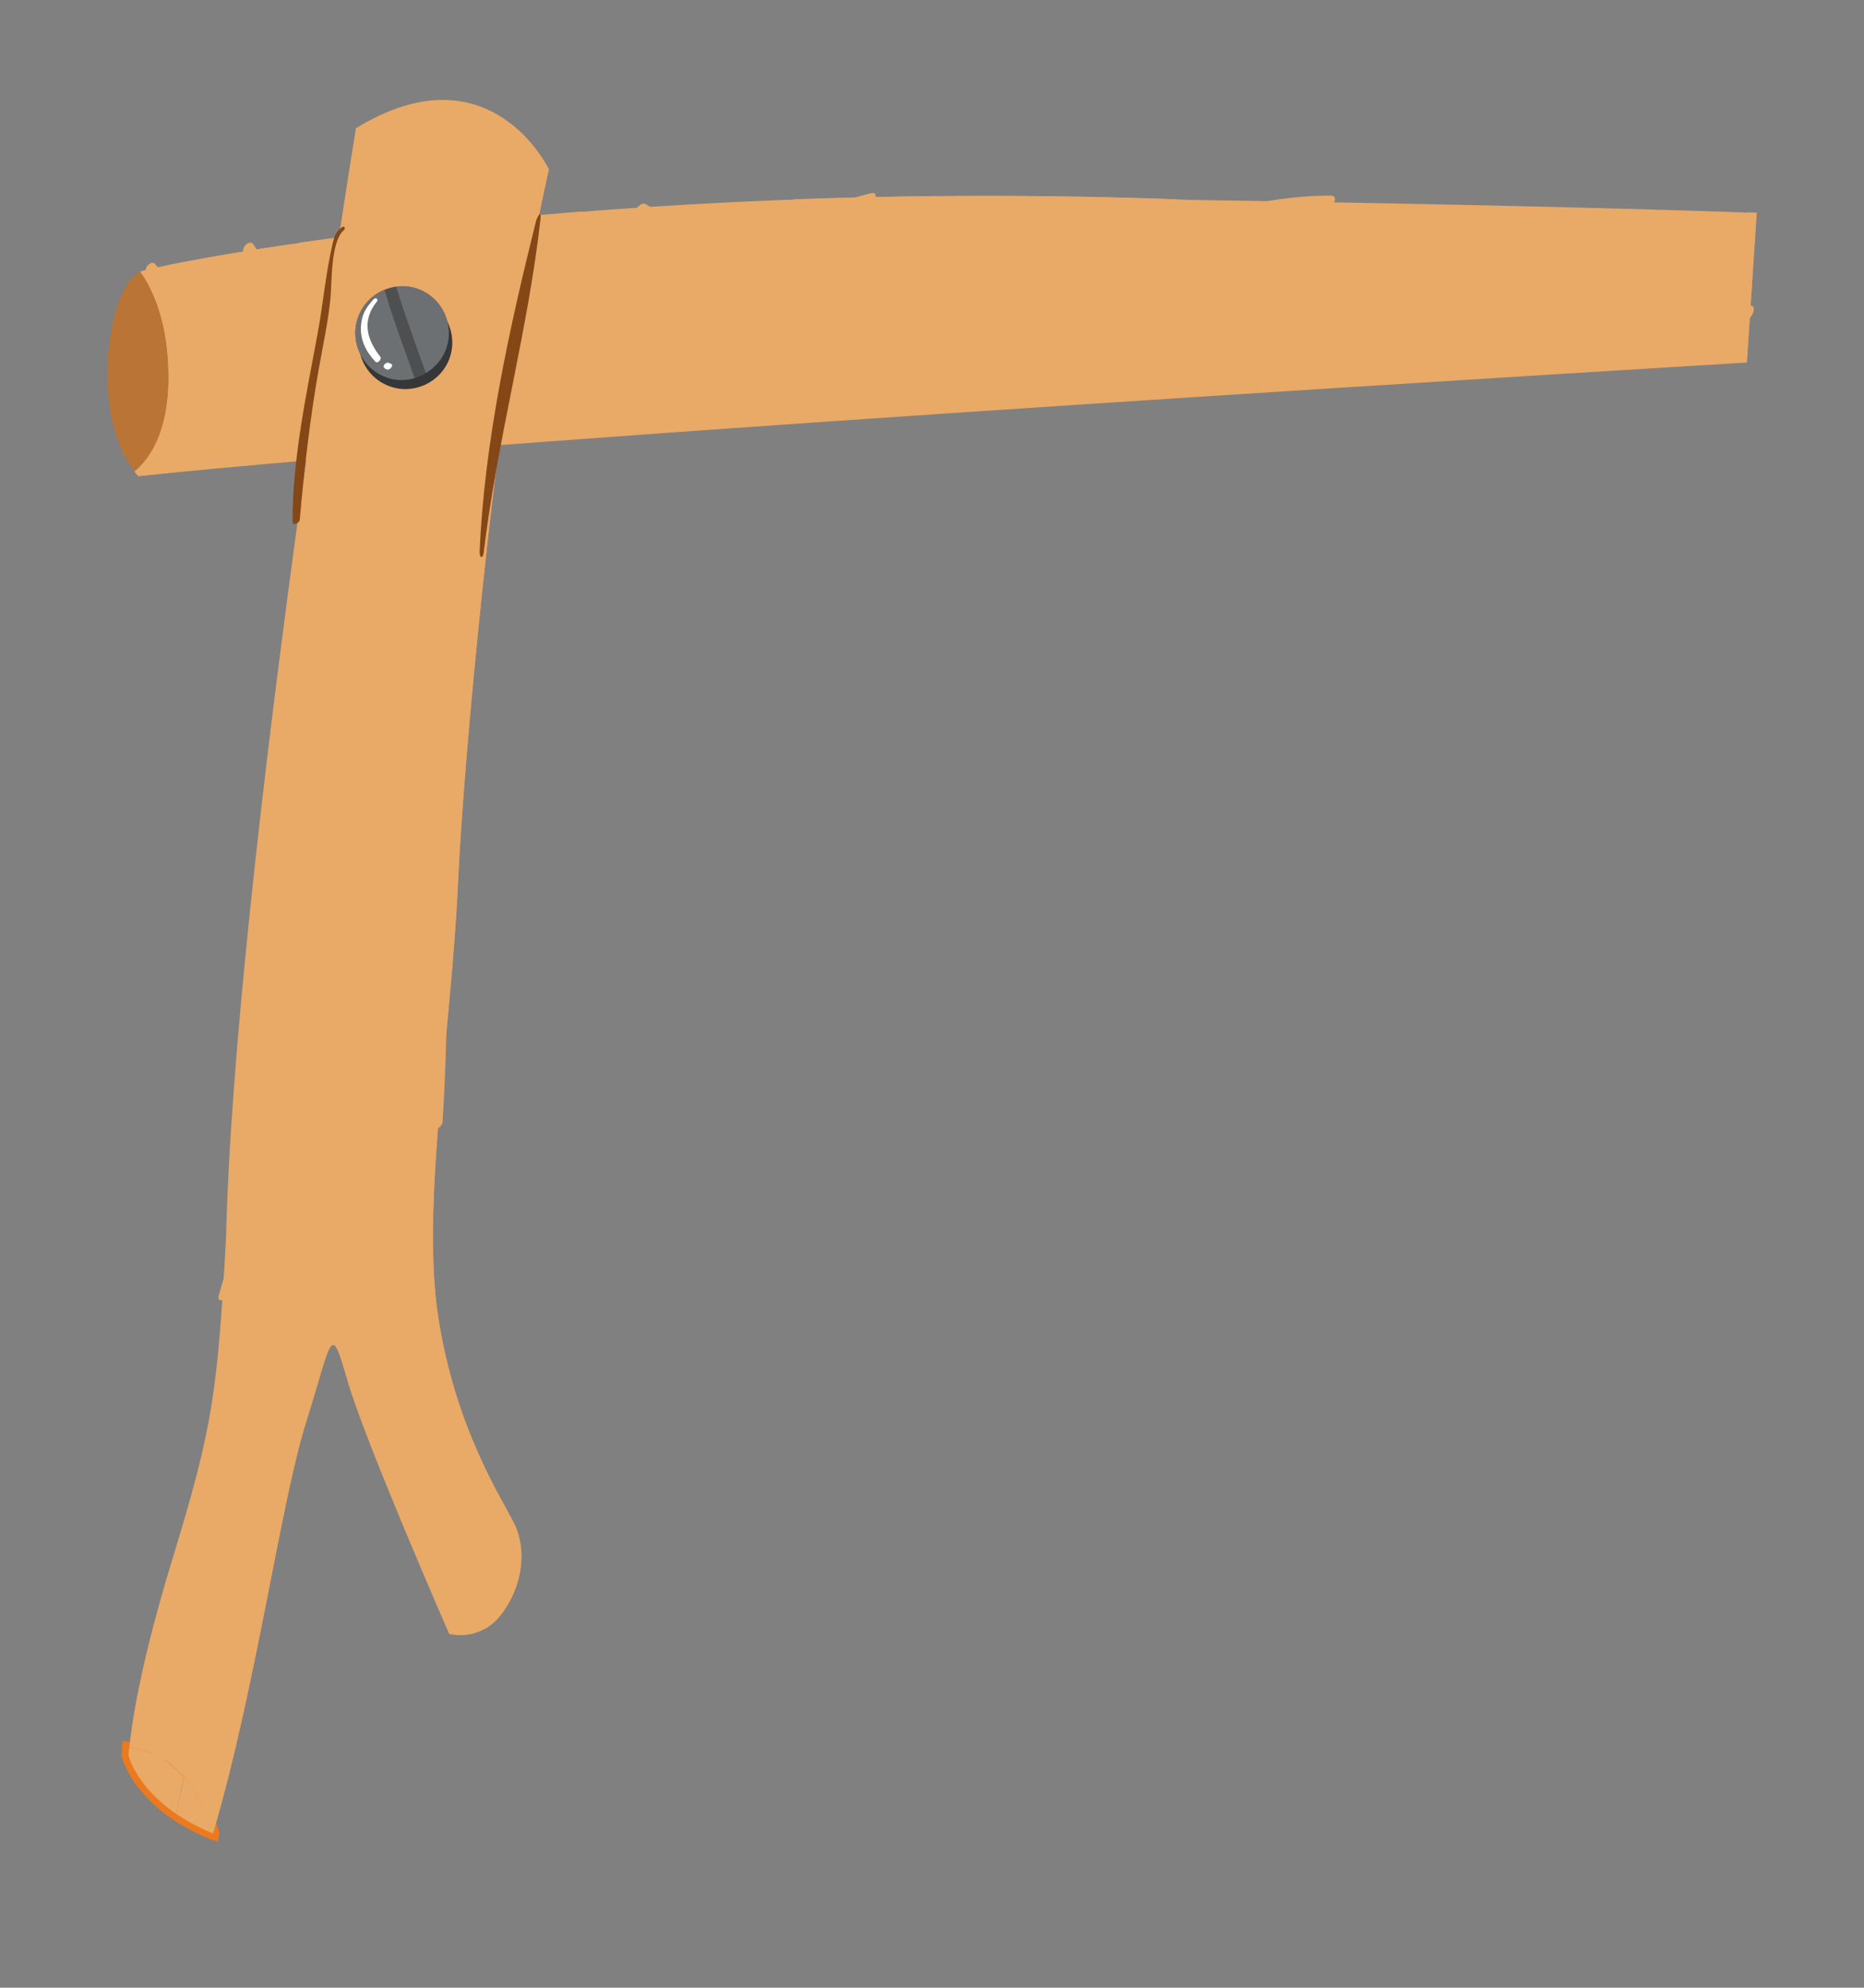 <?xml version="1.0" encoding="utf-8"?>
<!-- Generator: Adobe Illustrator 25.0.0, SVG Export Plug-In . SVG Version: 6.00 Build 0)  -->
<svg version="1.1" id="Capa_1" xmlns="http://www.w3.org/2000/svg" xmlns:xlink="http://www.w3.org/1999/xlink" x="0px" y="0px"
	 viewBox="0 0 70.34 75" style="enable-background:new 0 0 70.34 75;" xml:space="preserve">
<rect x="0" y="0" width="70.34" height="75" fill="#808080" stroke="none"/>
<style type="text/css">
	.st0{fill:#BA7435;}
	.st1{fill:#E9A967;}
	.st2{fill:#ED791E;}
	.st3{fill:#353738;}
	.st4{fill:#4D4F50;}
	.st5{fill:#6D7072;}
	.st6{fill:#FFFFFF;}
	.st7{fill:#854716;}
</style>
<g>
	<g>
		<path class="st0" d="M6.36,14.24c0-2.11-0.6-3.36-1.06-3.99c-1.18,0.45-1.99,5.27-0.22,7.54C5.64,17.32,6.36,16.32,6.36,14.24z"/>
		<path class="st1" d="M44.82,7.54c-22.2-0.86-38.26,2.33-39.48,2.7c-0.01,0-0.02,0.01-0.04,0.02c0.45,0.63,1.06,1.88,1.06,3.99
			c0,2.08-0.72,3.08-1.28,3.55c0.04,0.06,0.09,0.11,0.14,0.17c13.49-1.47,60.7-4.29,60.7-4.29l0.37-5.64
			C66.28,8.03,60.03,7.78,44.82,7.54z"/>
		<path class="st1" d="M10.98,9.21c-3.26,0.48-5.24,0.9-5.64,1.02c-0.01,0-0.02,0.01-0.04,0.02c0.45,0.63,1.06,1.88,1.06,3.99
			c0,2.08-0.72,3.08-1.28,3.55c0.04,0.06,0.09,0.11,0.14,0.17c1.28-0.14,2.87-0.29,4.69-0.45C10.03,14.71,10.32,11.93,10.98,9.21z"
			/>
		<path class="st1" d="M65.95,8.01c-0.15,0.87-0.41,1.7-0.9,2.41c-0.55,0.81-1.38,1.56-2.43,1.54c-0.91-0.02-1.81-0.29-2.72-0.27
			c-1.01,0.02-2.02,0.09-3.02,0.25c-1.86,0.29-3.7,0.62-5.58,0.78c-1.43,0.12-3.06,0.32-4.47-0.06c-2.31-0.61-2.38-3.02-2.43-5.14
			c-5.2-0.19-10.05-0.16-14.45,0c0.36,0.89,0.61,1.81,0.57,2.82c-0.06,1.62-1.13,3.61-2.76,4.12c-1.74,0.55-5.62,1.18-6.33-1.17
			c-0.51-1.7-0.03-3.58,0.53-5.31c-4.31,0.34-7.92,0.78-10.67,1.18c-0.65,2.72-0.92,5.51-1.03,8.31
			c17.51-1.53,55.66-3.81,55.66-3.81l0.37-5.64C66.28,8.03,66.17,8.02,65.95,8.01z"/>
		<g>
			<path class="st1" d="M62.34,8.28c-4.59,1.33-9.45,0.71-14.16,1.09c-4.85,0.39-9.55,1.69-14.36,2.39
				c-4.71,0.69-9.53,1.21-14.29,1.21c-3.87,0-11,0.34-13.68-3.01c-0.12-0.15-0.42,0.12-0.33,0.27c0.66,1.14,2.12,1.58,3.28,2.07
				c2.17,0.93,4.69,0.82,6.99,0.95c5.11,0.29,10.07-0.09,15.16-0.63c5.17-0.54,10.19-1.89,15.35-2.51c5.32-0.64,10.78,0.1,16-1.33
				C62.61,8.69,62.76,8.16,62.34,8.28z"/>
			<path class="st1" d="M50.22,7.38c-2.76,0-5,0.87-7.7,1.45c-3.5,0.75-7.09,0.86-10.64,1.24c-3.78,0.41-7.91,0.65-11.7,0.49
				c-1.5-0.07-2.98-0.17-4.49-0.11c-1.6,0.07-5.18,0.49-6.11-1.21C9.45,9.01,9.12,9.3,9.18,9.5c0.57,1.94,4.13,1.6,5.65,1.55
				c3.87-0.14,7.67,0.23,11.54-0.17c3.95-0.41,7.94-0.45,11.9-0.86c3.92-0.41,7.79-2.08,11.7-2.08C50.25,7.94,50.58,7.38,50.22,7.38
				z"/>
			<path class="st1" d="M32.86,7.29c-2.8,0.72-5.79,2.24-8.49,0.41c-0.16-0.11-0.49,0.24-0.32,0.37c2.55,2.04,6.05,0.74,8.78-0.31
				C33.03,7.69,33.18,7.2,32.86,7.29z"/>
			<path class="st1" d="M65.97,11.54c-1.77,0.46-3.85,0.09-5.68,0.17c-2.32,0.1-4.64,0.23-6.96,0.39
				c-5.39,0.38-10.73,0.89-16.14,0.99c-4.73,0.09-9.29,0.55-13.98,1.02c-2.93,0.29-5.78,1.27-8.71,1.33
				c-2.17,0.04-5.84,0.34-7.71-0.82c-0.13-0.08-0.35,0.17-0.24,0.28c1.27,1.28,3.41,0.87,5.09,0.98c2.85,0.17,5.19-0.14,7.97-0.8
				c5.12-1.22,10.51-1.06,15.72-1.43c5.44-0.38,10.88-0.44,16.32-0.88c2.32-0.19,4.64-0.33,6.97-0.42c2.28-0.09,5.01,0.32,7.23-0.23
				C66.15,12.04,66.36,11.44,65.97,11.54z"/>
		</g>
	</g>
	<g>
		<g>
			<path class="st2" d="M8.22,69.49L7.94,69.4c-2.87-1.18-3.32-3.04-3.34-3.12l-0.01-0.03v-0.03c0,0,0.01-0.1,0.02-0.29l0.02-0.24
				l0.24,0.02c0.87,0.07,2.47,0.6,3.39,3.37l0.02,0.06L8.22,69.49z M5.1,66.22c0.08,0.26,0.58,1.54,2.53,2.5
				C6.91,66.95,5.91,66.37,5.1,66.22z"/>
			<path class="st1" d="M16.54,49.72c-0.66-4.17,0.49-10.87,0.74-16.35c0.25-5.48,1.47-17.25,2.29-21.42s1.14-5.56,1.14-5.56
				s-2.21-4.66-7.28-1.55c0,0-4.58,28.2-4.9,41.86c-0.33,5.89-0.49,7.11-2.04,12.18c-1.24,4.05-1.54,6.32-1.61,7.07
				c0.91,0.07,2.33,0.63,3.17,3.2c1.63-5.55,2.53-12.4,3.51-15.51s0.9-3.84,1.55-1.55c0.66,2.29,3.84,9.56,3.84,9.56
				s1.15,0.33,1.96-0.74c0.82-1.06,0.98-2.45,0.49-3.43C18.91,56.5,17.19,53.89,16.54,49.72z"/>
		</g>
		<g>
			<path class="st1" d="M6.65,68.44c0.38,0.26,0.83,0.51,1.39,0.74c0-0.01,0-0.02,0.01-0.03c-0.31-0.94-0.7-1.61-1.1-2.08
				C6.81,67.66,6.71,68.13,6.65,68.44z"/>
			<path class="st1" d="M4.87,65.95c-0.02,0.19-0.02,0.29-0.02,0.29s0.27,1.16,1.8,2.2c0.06-0.31,0.16-0.78,0.29-1.37
				C6.23,66.24,5.44,65.99,4.87,65.95z"/>
			<path class="st1" d="M10.16,52.82c-1.09,4.26-2.55,11.04-3.22,14.24c0.41,0.48,0.8,1.15,1.1,2.08c1.63-5.55,2.53-12.4,3.51-15.51
				c0.65-2.05,0.83-3.06,1.07-2.86C11.89,49.48,11.02,49.46,10.16,52.82z"/>
			<path class="st1" d="M16.54,49.72c-0.66-4.17,0.49-10.87,0.74-16.35c0.25-5.48,1.47-17.25,2.29-21.42s1.14-5.56,1.14-5.56
				s-0.47-0.98-1.46-1.74c-0.29,1.59-0.72,4.2-1.28,8.28c-1.1,8.09-1.84,12.63-3.23,25.75c-0.63,5.97,0.33,12.67,2.29,17.09
				c1.17,2.64,1.32,4.57,1.25,5.7c0.22-0.12,0.43-0.29,0.63-0.55c0.82-1.06,0.98-2.45,0.49-3.43C18.91,56.5,17.19,53.89,16.54,49.72
				z"/>
		</g>
		<g>
			<path class="st1" d="M15.69,4.53c-1.6,10.11-3.45,20.16-6.06,30.06c-0.07,0.25,0.32,0.16,0.38-0.01
				c1.54-4.59,2.54-9.66,3.46-14.42c0.99-5.17,1.89-10.43,2.47-15.67C15.96,4.31,15.71,4.4,15.69,4.53z"/>
			<path class="st1" d="M13.6,41.53c-0.17-5.5,1.87-10.65,2.59-16.01c-0.18,5.65-0.29,11.39,0.11,16.98
				c0.02,0.27,0.39,0.02,0.4-0.16c0.41-6.39-0.02-12.87,0.13-19.28c0.07-2.98,0.22-5.96,0.37-8.93c0.16-3.25,0.74-6.33,1.12-9.54
				c0.03-0.23-0.28-0.11-0.31,0.05c-1.08,5.64-1.48,11.09-1.68,16.83c-0.04,1.18-0.08,2.36-0.12,3.54
				c-0.07-0.04-0.22,0.04-0.24,0.15c-0.87,5.6-2.83,10.82-2.88,16.58c-0.03,4.56,1.77,9.99,4.42,13.71
				c0.12,0.17,0.45-0.14,0.33-0.32C15.26,51.16,13.75,46.22,13.6,41.53z"/>
			<g>
				<path class="st1" d="M11.18,34.84c-0.03,0.05-0.06,0.1-0.09,0.15C10.9,35.33,10.87,35.41,11.18,34.84z"/>
				<path class="st1" d="M15.69,19.68c0.67-5.17,1.6-10.45,1.96-15.63c0.02-0.23-0.29-0.12-0.31,0.05
					c-0.53,4.62-1.35,9.24-1.94,13.87c-0.6,4.72-1.28,9.58-2.81,14.12h-0.01c-0.09-0.01-0.19,0.05-0.24,0.12
					c-1.02,1.47-1.55,3.23-2.97,4.4c-0.1,0.08-0.02,0.24,0.1,0.15c0.64-0.49,1.19-1.06,1.6-1.76c0.41-0.75,1.59-2.77,1.61-1.87
					c0.02,0.97-0.22,1.99-0.38,2.94c-0.75,4.4-2.86,8.54-4.05,12.83c-0.08,0.29,0.37,0.14,0.42-0.07c0.35-1.26,5.3-14.15,4.3-16.42
					l0,0C14.57,28.46,15.15,23.87,15.69,19.68z"/>
			</g>
			<path class="st1" d="M10.91,45.95c-0.19,1.38-0.21,2.79-0.41,4.18c-0.3,2.08-1.1,4.05-1.83,6.01c-1.33,3.57-2.92,7.15-3.02,11.01
				c-0.01,0.32,0.49,0.04,0.5-0.2c0.2-4.3,2.07-8.28,3.5-12.28c1.05-2.96,1.17-5.71,1.5-8.76C11.16,45.75,10.93,45.83,10.91,45.95z"
				/>
		</g>
	</g>
	<g>
		<g>
			<g>
				<path class="st3" d="M16.96,13.53c-0.34,0.91-1.36,1.38-2.27,1.04c-0.92-0.34-1.38-1.36-1.04-2.27
					c0.34-0.91,1.36-1.38,2.27-1.04C16.83,11.6,17.29,12.62,16.96,13.53z"/>
			</g>
			<g>
				<path class="st4" d="M16.83,13.18c-0.34,0.91-1.36,1.38-2.27,1.04s-1.38-1.36-1.04-2.27c0.34-0.91,1.36-1.38,2.27-1.04
					S17.16,12.27,16.83,13.18z"/>
			</g>
			<g>
				<path class="st5" d="M14.51,10.94c-0.44,0.18-0.81,0.53-0.99,1.02c-0.34,0.91,0.12,1.93,1.04,2.27
					c0.36,0.14,0.74,0.14,1.09,0.04C15.25,13.16,14.84,12.06,14.51,10.94z"/>
				<path class="st5" d="M15.79,10.91c-0.28-0.1-0.56-0.13-0.84-0.09c0.34,1.1,0.73,2.17,1.12,3.25c0.33-0.2,0.61-0.5,0.76-0.9
					C17.16,12.27,16.7,11.25,15.79,10.91z"/>
			</g>
		</g>
		<path class="st6" d="M14.35,13.46c-0.52-0.66-0.7-1.37-0.13-2.08c0.08-0.09-0.05-0.17-0.12-0.09c-0.3,0.33-0.45,0.57-0.48,1.03
			c-0.03,0.51,0.2,0.96,0.54,1.32C14.24,13.74,14.42,13.56,14.35,13.46z"/>
		<path class="st6" d="M14.73,13.72c-0.01-0.01-0.03-0.01-0.04-0.02c-0.1-0.07-0.28,0.1-0.19,0.18c0.04,0.04,0.05,0.04,0.1,0.06
			C14.73,13.98,14.89,13.75,14.73,13.72z"/>
	</g>
	<path class="st7" d="M20.22,8.37c-1,4.02-1.94,8.29-2.12,12.43c-0.01,0.28,0.12,0.27,0.15,0.07c0.5-4.24,1.68-8.4,2.15-12.64
		C20.43,7.92,20.27,8.17,20.22,8.37z"/>
	<path class="st7" d="M12.91,8.57c-0.23,0.16-0.29,0.34-0.36,0.63c-0.26,1.13-0.36,2.28-0.57,3.42c-0.43,2.32-0.94,4.69-0.94,7.07
		c0,0.16,0.26,0.04,0.27-0.07c0.17-1.9,0.38-3.77,0.71-5.65c0.16-0.9,0.36-1.81,0.45-2.72c0.06-0.6,0-2.14,0.51-2.57
		C13.05,8.62,13,8.51,12.91,8.57z"/>
</g>
</svg>
